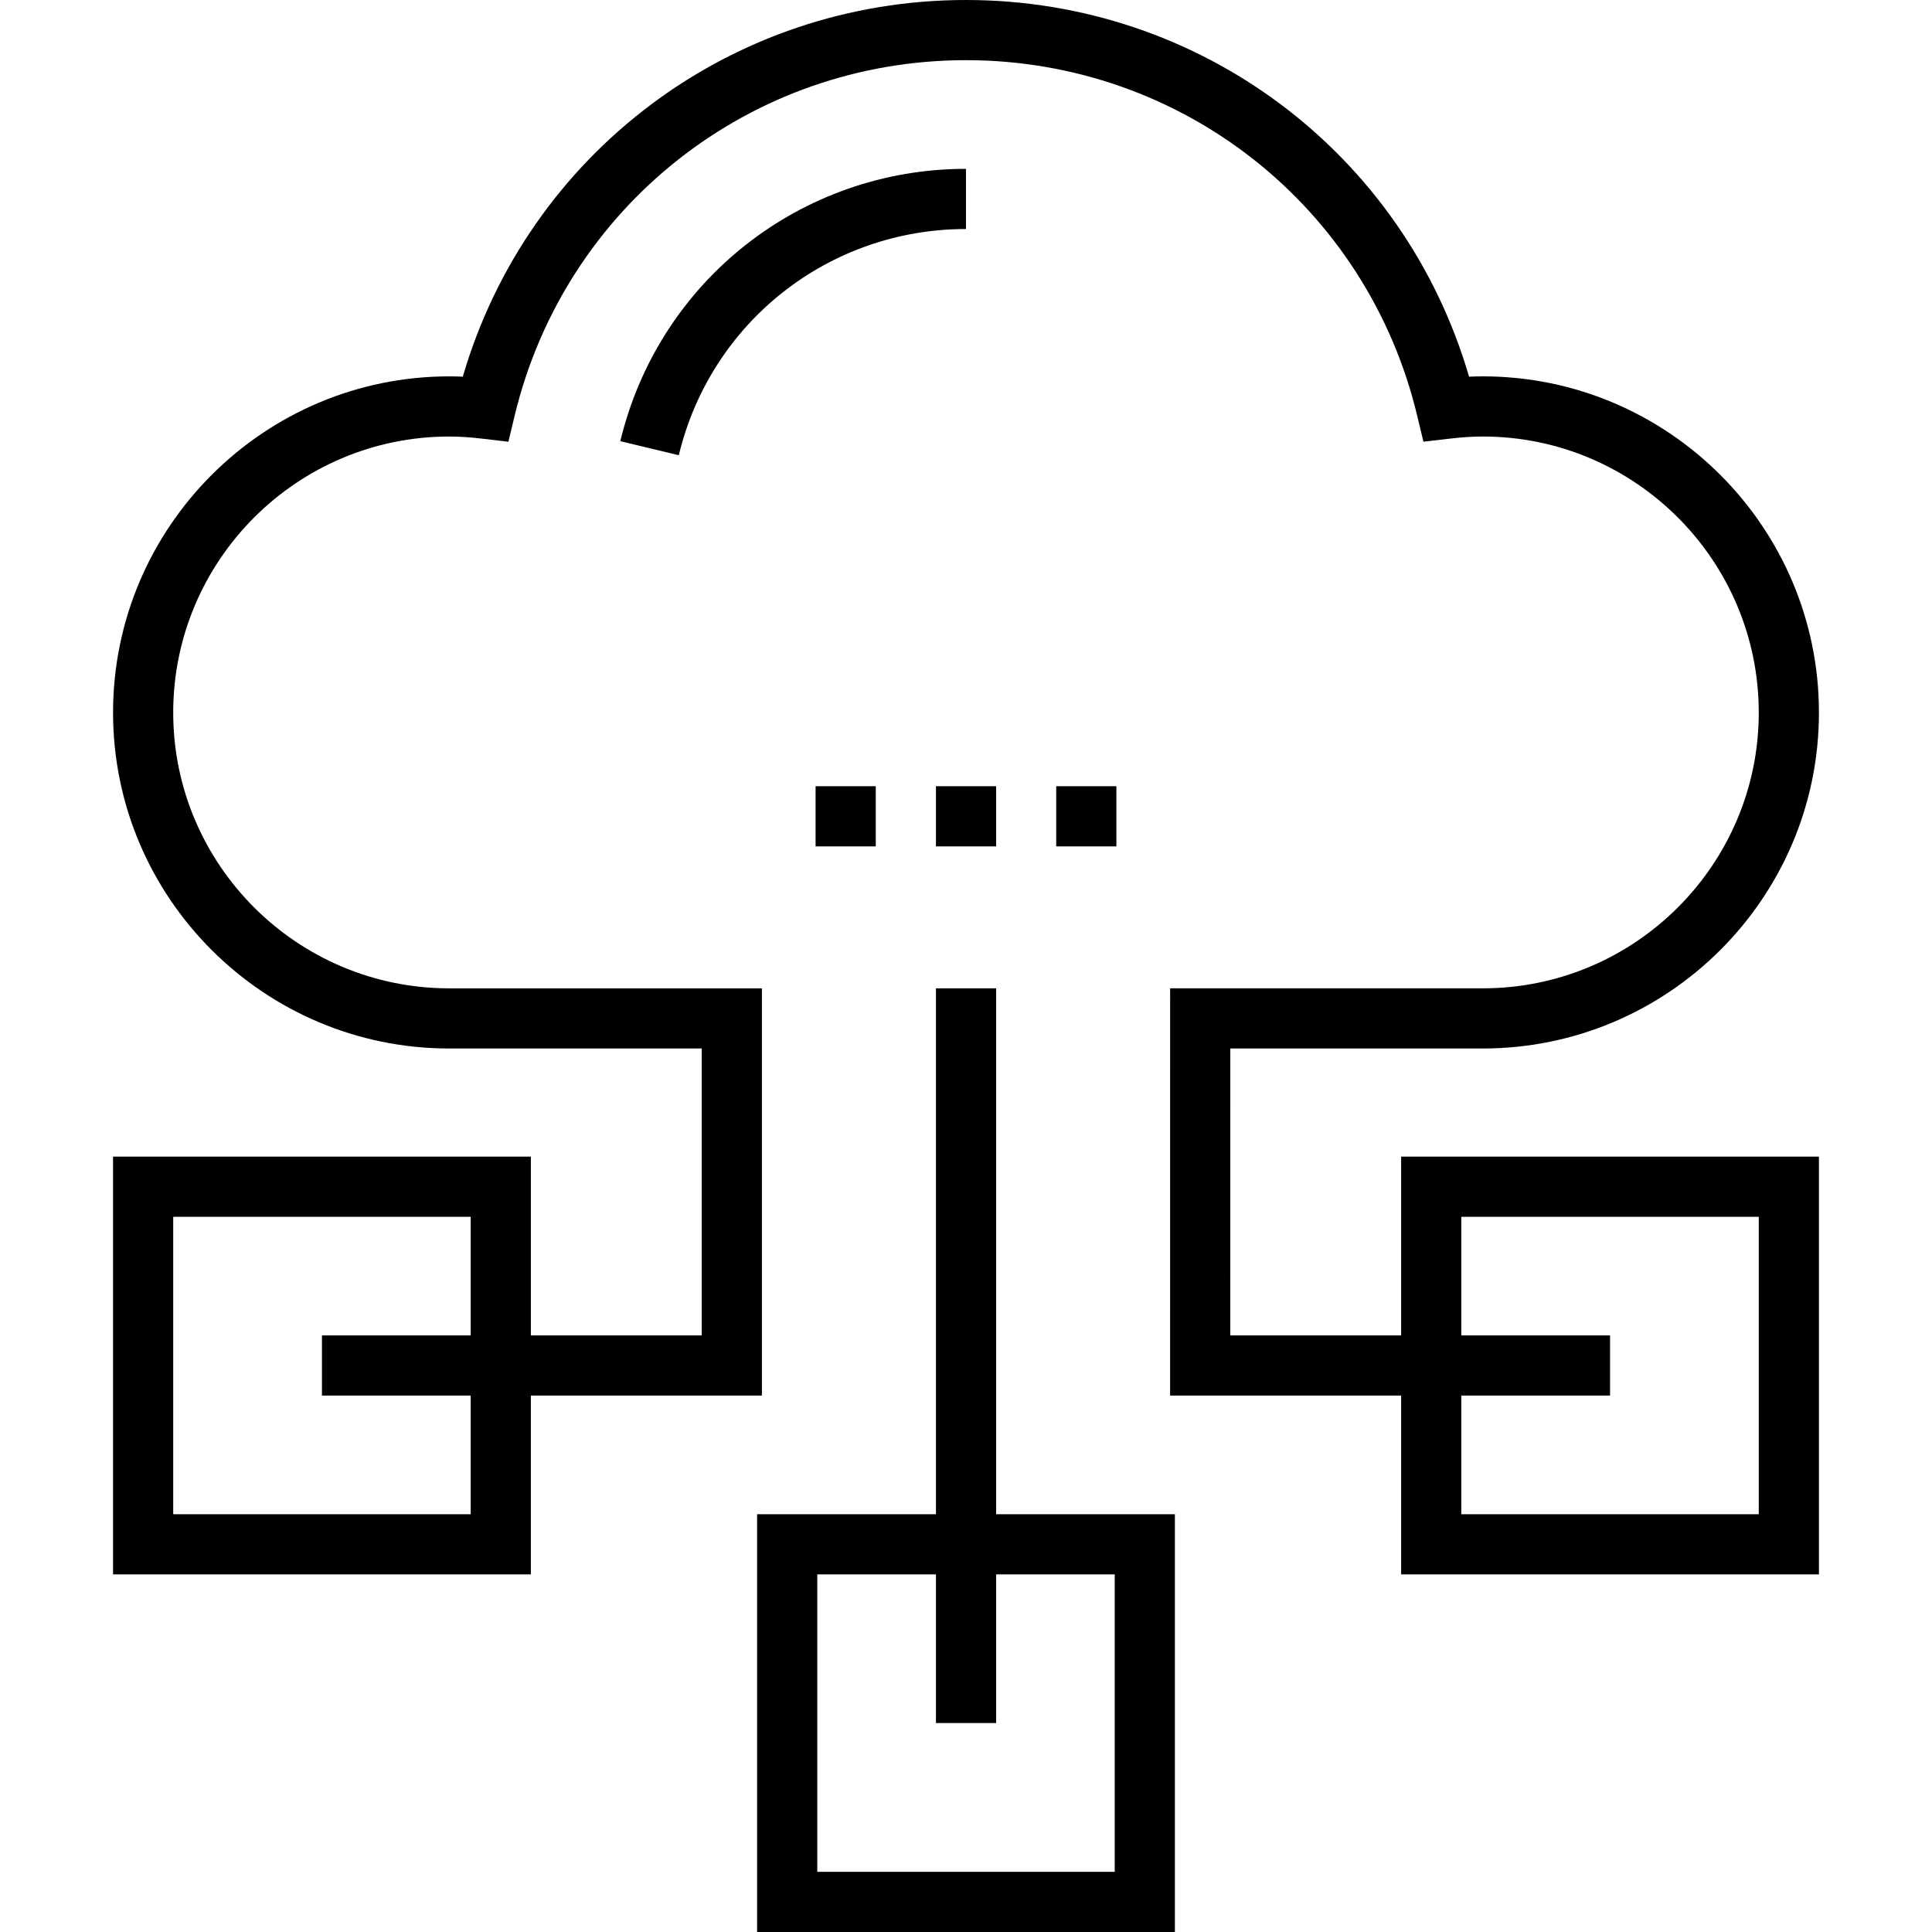 <?xml version="1.0" encoding="iso-8859-1"?>
<!-- Generator: Adobe Illustrator 19.0.0, SVG Export Plug-In . SVG Version: 6.00 Build 0)  -->
<svg xmlns="http://www.w3.org/2000/svg" xmlns:xlink="http://www.w3.org/1999/xlink" version="1.1" id="Layer_1" x="0px" y="0px" viewBox="0 0 512 512" style="enable-background:new 0 0 512 512;" xml:space="preserve" width="512px" height="512px">
<g>
	<g>
		<g>
			<path d="M164.387,116.918l15.501,3.725c8.484-35.297,39.782-59.95,76.109-59.95V44.746     C212.274,44.746,174.598,74.422,164.387,116.918z" fill="#000000"/>
			<path d="M371.316,353.894h-45.279l0.008-76.032h66.9c49.129,0,89.093-39.939,89.093-89.024c0-49.132-39.967-89.101-89.093-89.101     c-1.18,0-2.388,0.028-3.628,0.087C372.087,40.709,318.209,0,255.996,0c-62.188,0-116.078,40.707-133.35,99.822     c-1.219-0.054-2.411-0.082-3.584-0.082c-49.129,0-89.101,39.969-89.101,89.101c0,49.085,39.972,89.024,89.101,89.024h66.906     v76.032h-45.286v-47.386H29.961v110.72h110.72v-47.388h61.23V261.921h-82.852c-40.341,0-73.157-32.783-73.157-73.08     c0-40.34,32.819-73.157,73.157-73.157c2.652,0,5.476,0.179,8.637,0.553l7.032,0.832l1.654-6.886     c13.338-55.485,62.528-94.236,119.613-94.236c57.114,0,106.284,38.751,119.578,94.231l1.649,6.876l7.022-0.814     c3.215-0.374,6.067-0.558,8.699-0.558c40.333,0,73.147,32.819,73.147,73.157c0,40.297-32.814,73.08-73.147,73.08h-82.844     l-0.008,107.922h61.225v47.391h110.72v-110.72h-110.72V353.894z M124.735,401.288h-78.83v-78.83h78.83v31.439H85.321v15.946     h39.414V401.288z M466.09,322.458v78.83h-78.83v-31.447h39.416h0.003v-15.946H387.26v-31.437H466.09z" fill="#000000"/>
			<path d="M263.983,261.914h-15.946v139.374h-47.398V512h110.72V401.288h-47.375V261.914z M295.415,417.231v78.822h-78.83v-78.822     h31.452v39.396h15.946v-39.396H295.415z" fill="#000000"/>
			<rect x="216.14" y="208.358" width="15.944" height="15.946" fill="#000000"/>
			<rect x="248.037" y="208.358" width="15.946" height="15.946" fill="#000000"/>
			<rect x="279.909" y="208.358" width="15.946" height="15.946" fill="#000000"/>
		</g>
	</g>
</g>
<g>
</g>
<g>
</g>
<g>
</g>
<g>
</g>
<g>
</g>
<g>
</g>
<g>
</g>
<g>
</g>
<g>
</g>
<g>
</g>
<g>
</g>
<g>
</g>
<g>
</g>
<g>
</g>
<g>
</g>
</svg>
